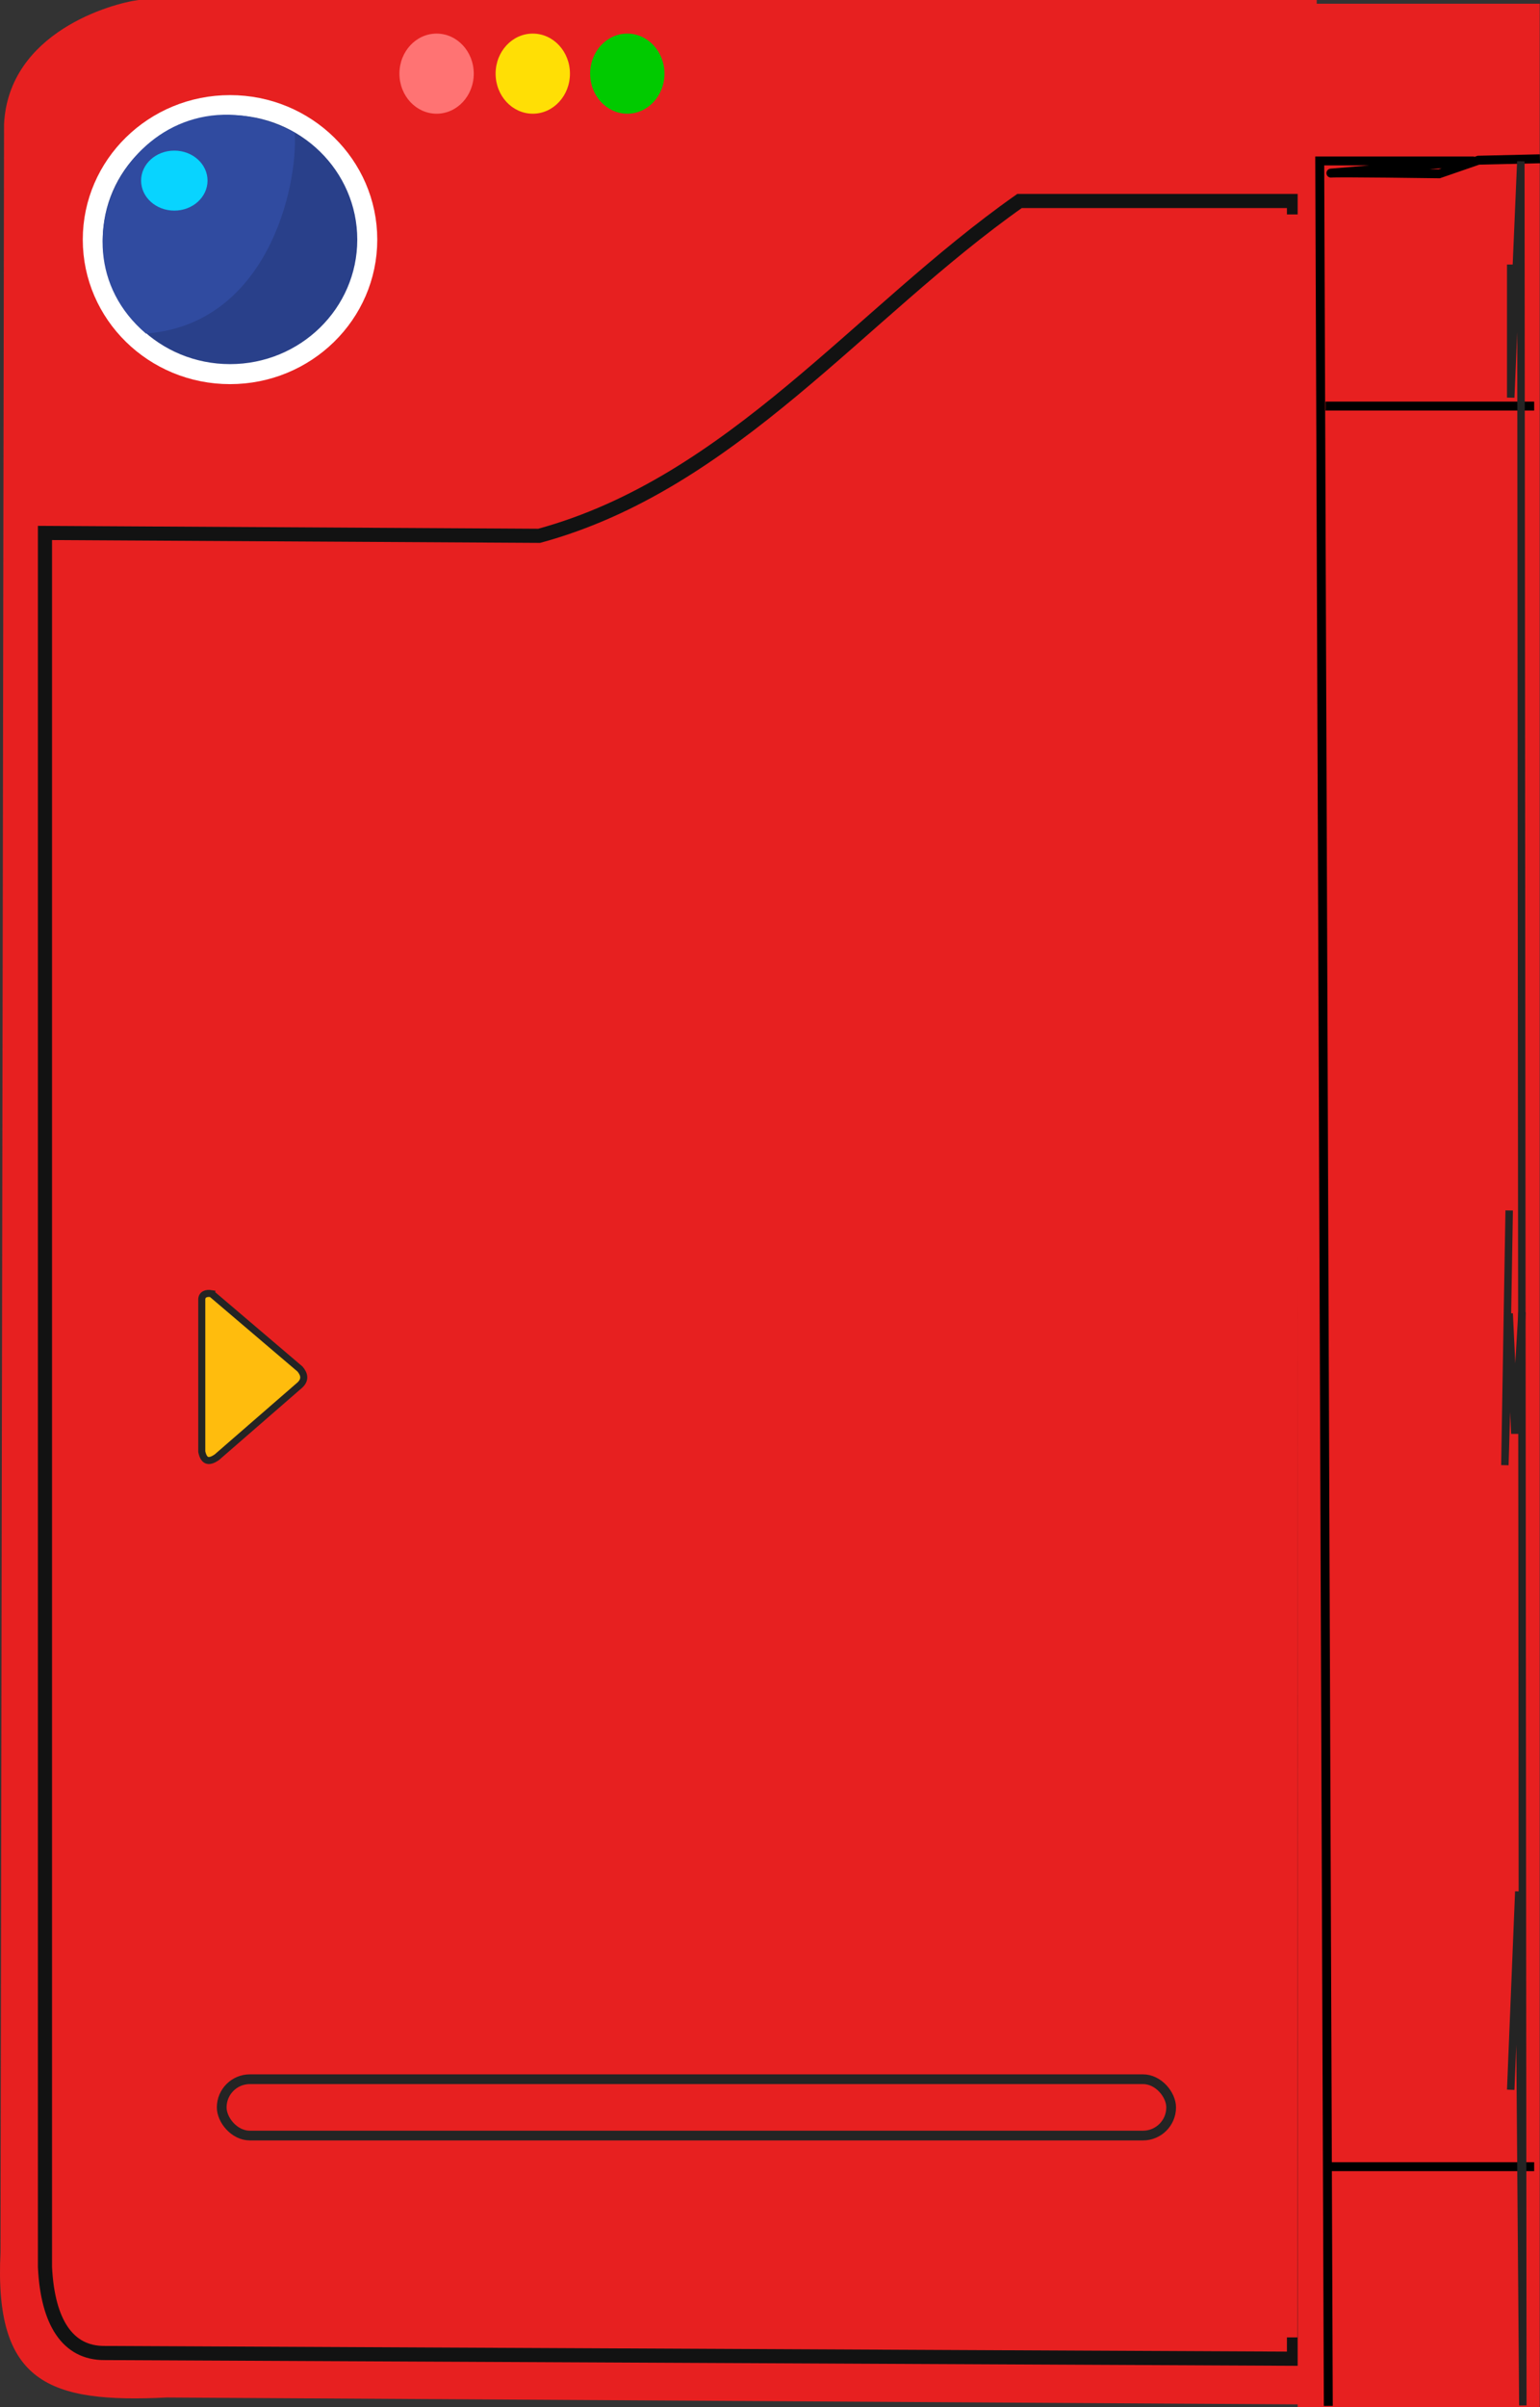 <?xml version="1.0" encoding="UTF-8" standalone="no"?>
<!-- Created with Inkscape (http://www.inkscape.org/) -->

<svg
   width="78.726mm"
   height="122.949mm"
   viewBox="0 0 78.726 122.949"
   version="1.1"
   id="svg1"
   xml:space="preserve"
   inkscape:version="1.3 (0e150ed6c4, 2023-07-21)"
   sodipodi:docname="pokedex.svg"
   xmlns:inkscape="http://www.inkscape.org/namespaces/inkscape"
   xmlns:sodipodi="http://sodipodi.sourceforge.net/DTD/sodipodi-0.dtd"
   xmlns="http://www.w3.org/2000/svg"
   xmlns:svg="http://www.w3.org/2000/svg"><rect x="0" y="0" width="78.726" height="122.949" fill="#333333" stroke="none"/><sodipodi:namedview
     id="namedview1"
     pagecolor="#ffffff"
     bordercolor="#000000"
     borderopacity="0.25"
     inkscape:showpageshadow="2"
     inkscape:pageopacity="0.0"
     inkscape:pagecheckerboard="0"
     inkscape:deskcolor="#d1d1d1"
     inkscape:document-units="mm"
     inkscape:zoom="0.90509668"
     inkscape:cx="409.34854"
     inkscape:cy="379.51747"
     inkscape:window-width="1920"
     inkscape:window-height="1017"
     inkscape:window-x="-8"
     inkscape:window-y="-8"
     inkscape:window-maximized="1"
     inkscape:current-layer="layer2" /><defs
     id="defs1" /><g
     inkscape:groupmode="layer"
     id="layer2"
     inkscape:label="Calque 2"
     style="display:inline"
     transform="translate(-122.284,-160.861)"><g
       id="g37"><g
         id="g33"><path
           style="display:inline;fill:#e72020;fill-opacity:1;stroke:none;stroke-width:0.522;stroke-opacity:1"
           d="m 190.139,283.676 -0.543,-122.815 h -60.232 c -1.361,0.176 -6.628,1.635 -6.873,6.331 l -0.181,108.707 c -0.331,6.67 2.464,7.714 8.501,7.416 z"
           id="path6-7"
           sodipodi:nodetypes="ccccccc" /><path
           style="display:inline;fill:none;fill-opacity:1;stroke:#121212;stroke-width:0.722;stroke-dasharray:none;stroke-opacity:1"
           d="M 188.434,281.334 V 171.127 h -14.031 c -8.164,5.739 -14.687,14.413 -24.555,17.101 l -25.265,-0.146 v 88.575 c 0.138,2.809 1.157,4.4 3.049,4.385 z"
           id="path10-24"
           sodipodi:nodetypes="cccccccc" /><rect
           style="display:inline;fill:#e72020;fill-opacity:1;stroke:none;stroke-width:0.183;stroke-dasharray:none;stroke-opacity:1"
           id="rect15-6"
           width="12.373"
           height="122.758"
           x="188.622"
           y="161.051" /><path
           style="display:inline;fill:none;fill-opacity:0.356;stroke:#000000;stroke-width:0.456;stroke-dasharray:none;stroke-opacity:1"
           d="m 190.042,181.602 h 10.67"
           id="path16-4"
           sodipodi:nodetypes="cc" /><path
           style="display:inline;fill:#ff5252;fill-opacity:1;stroke:none;stroke-width:0.456;stroke-dasharray:none;stroke-opacity:1"
           d="m 189.603,169.008 4.97,0.073"
           id="path17-4" /><path
           style="display:inline;fill:none;fill-opacity:1;stroke:#000000;stroke-width:0.456;stroke-dasharray:none;stroke-opacity:1"
           d="m 190.188,283.746 -0.438,-114.665 h 7.893 c 0,0 -7.71,0.658 -7.308,0.621 0.402,-0.036 5.518,0.036 5.518,0.036 l 2.01,-0.694 3.143,-0.073"
           id="path18-0"
           sodipodi:nodetypes="ccc" /><path
           style="display:inline;fill:none;fill-opacity:0.356;stroke:#000000;stroke-width:0.456;stroke-dasharray:none;stroke-opacity:1"
           d="m 190.042,271.525 h 10.67"
           id="path16-3-3"
           sodipodi:nodetypes="cc" /><path
           style="display:inline;fill:none;fill-opacity:1;stroke:#242424;stroke-width:0.381;stroke-dasharray:none;stroke-opacity:1"
           d="m 199.513,267.597 0.413,-10.129 0.207,26.252 -0.103,-114.618 -0.517,12.066 v -6.795"
           id="path24-2" /><path
           style="display:inline;fill:none;fill-opacity:1;stroke:#242424;stroke-width:0.381;stroke-dasharray:none;stroke-opacity:1"
           d="m 200.091,227.875 -0.365,6.212 -0.292,-6.139 -0.219,7.747 0.219,-13.009"
           id="path25-6" /><ellipse
           style="display:inline;fill:#ff7373;fill-opacity:1;stroke:none;stroke-width:1.022;stroke-dasharray:none;stroke-opacity:1"
           id="path12-1"
           cx="144.603"
           cy="164.623"
           rx="1.9"
           ry="2.046" /><ellipse
           style="display:inline;fill:#ffdf05;fill-opacity:1;stroke:none;stroke-width:1.022;stroke-dasharray:none;stroke-opacity:1"
           id="path12-4-4"
           cx="149.52"
           cy="164.623"
           rx="1.9"
           ry="2.046" /><ellipse
           style="display:inline;fill:#01ca00;fill-opacity:1;stroke:none;stroke-width:1.022;stroke-dasharray:none;stroke-opacity:1"
           id="path12-4-5-2"
           cx="154.352"
           cy="164.623"
           rx="1.9"
           ry="2.046" /><ellipse
           style="fill:#29408a;fill-opacity:1;stroke:#ffffff;stroke-width:1.022;stroke-dasharray:none;stroke-opacity:1"
           id="path11-6"
           cx="134.043"
           cy="173.1"
           rx="7.016"
           ry="6.87" /><path
           style="display:inline;fill:#304ba0;fill-opacity:1;stroke:none;stroke-width:0.381;stroke-dasharray:none;stroke-opacity:1"
           d="m 129.741,177.896 c -5.511,-4.693 0.118,-14.152 7.61,-10.259 0.169,2.827 -1.427,9.798 -7.61,10.259 z"
           id="path30-8"
           sodipodi:nodetypes="ccc" /><ellipse
           style="fill:#08d4ff;fill-opacity:1;stroke:none;stroke-width:1.094;stroke-dasharray:none;stroke-opacity:1"
           id="path29-8"
           cx="131.195"
           cy="170.086"
           rx="1.698"
           ry="1.532" /></g><g
         id="g34"
         transform="translate(105.536,5.606)"
         style="display:inline"><path
           style="display:inline;fill:#e72020;fill-opacity:1;stroke:none;stroke-width:0.712;stroke-dasharray:none;stroke-opacity:1"
           d="m 83.077,274.64 0.043,-108.432 H 69.265 c -8.061,5.647 -14.502,14.184 -24.246,16.829 L 20.245,182.894 v 86.406 c 0.136,2.764 1.975,4.355 3.253,5.34 z"
           id="path10-2-2-8"
           sodipodi:nodetypes="cccccccc" /><path
           style="display:inline;fill:#ffbc0d;fill-opacity:1;stroke:#242424;stroke-width:0.361;stroke-dasharray:none;stroke-opacity:1"
           d="m 27.562,221.331 4.523,3.849 c 0.226,0.27 0.281,0.541 0,0.811 l -4.258,3.698 c -0.35,0.236 -0.644,0.276 -0.765,-0.29 v -7.783 c 0.012,-0.244 0.22,-0.335 0.5,-0.286 z"
           id="path26"
           sodipodi:nodetypes="ccccccc" /><rect
           style="display:inline;fill:none;fill-opacity:1;stroke:#242424;stroke-width:0.497;stroke-opacity:1"
           id="rect9-8-2"
           width="48.536"
           height="2.878"
           x="28.082"
           y="261.452"
           ry="1.439" /></g></g></g></svg>
